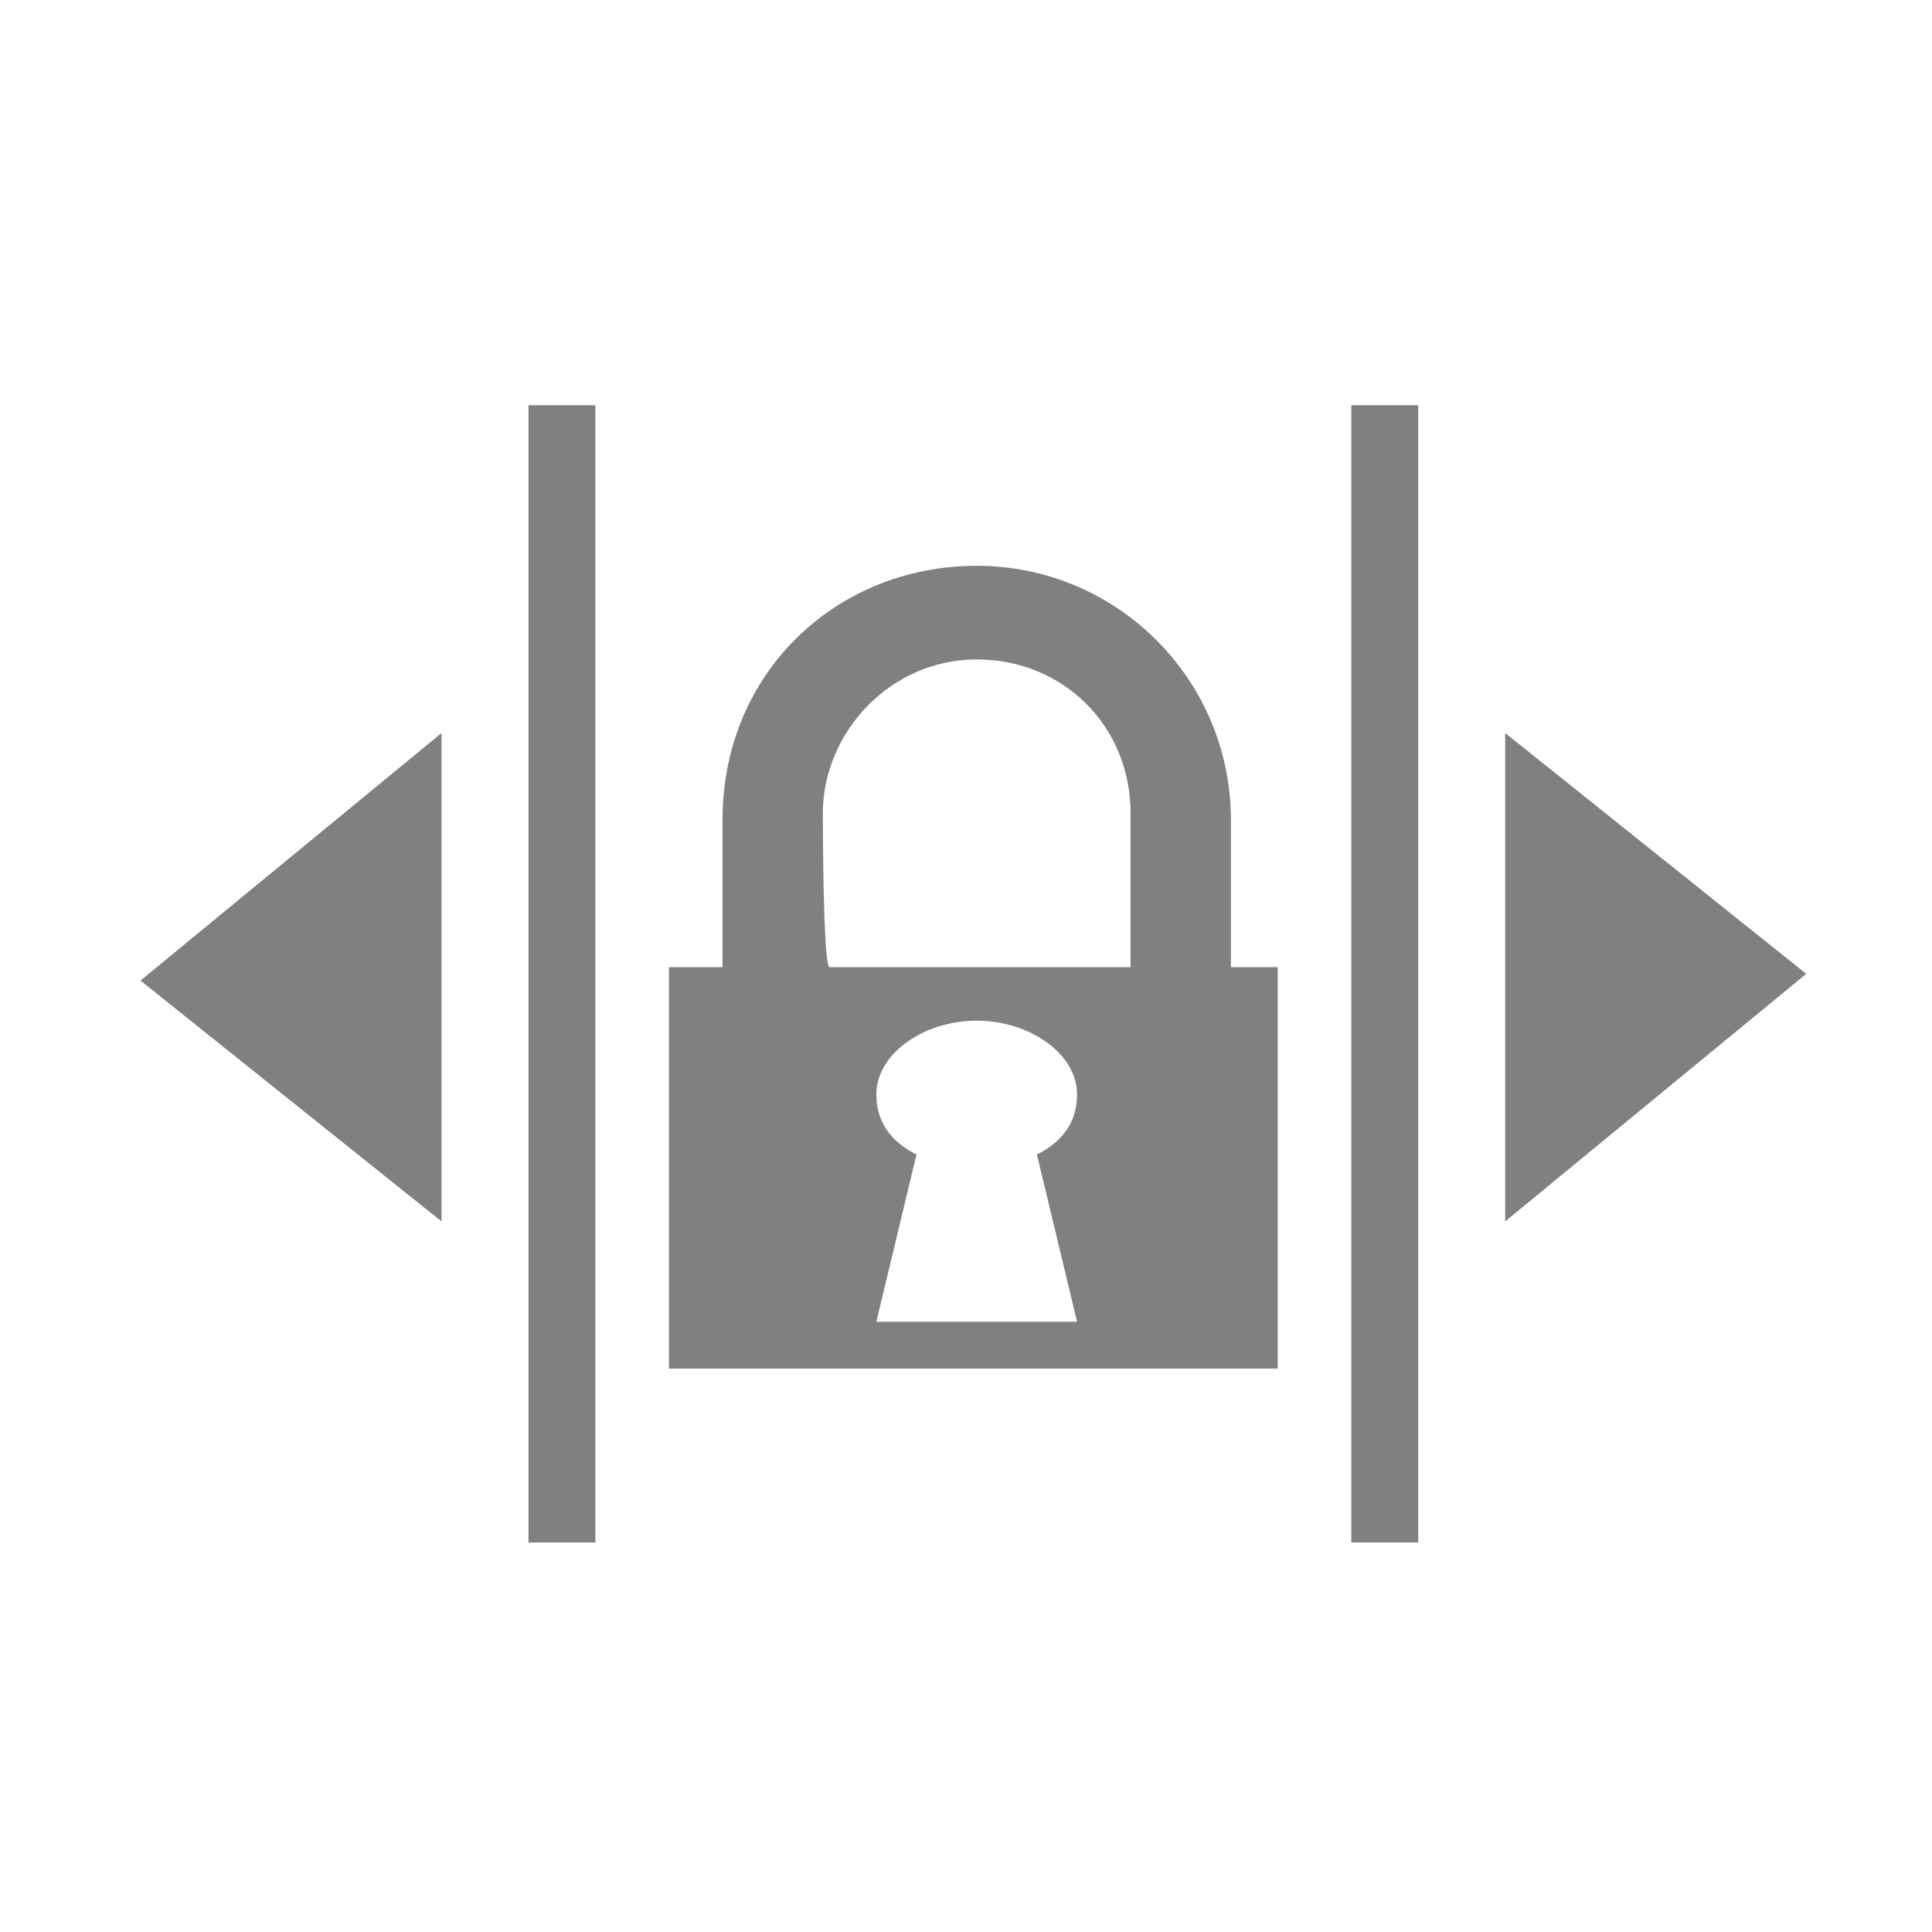 <?xml version="1.0" encoding="utf-8"?>
<!-- Generator: Adobe Illustrator 21.0.2, SVG Export Plug-In . SVG Version: 6.00 Build 0)  -->
<svg version="1.1"
	 id="svg3483" inkscape:version="0.91 r13725" sodipodi:docname="clip_duration_off.svg" xmlns:cc="http://creativecommons.org/ns#" xmlns:dc="http://purl.org/dc/elements/1.1/" xmlns:inkscape="http://www.inkscape.org/namespaces/inkscape" xmlns:rdf="http://www.w3.org/1999/02/22-rdf-syntax-ns#" xmlns:sodipodi="http://sodipodi.sourceforge.net/DTD/sodipodi-0.dtd" xmlns:svg="http://www.w3.org/2000/svg"
	 xmlns="http://www.w3.org/2000/svg" xmlns:xlink="http://www.w3.org/1999/xlink" x="0px" y="0px" viewBox="0 0 36.1 36.1"
	 style="enable-background:new 0 0 36.1 36.1;" xml:space="preserve">
<style type="text/css">
	.st0{display:none;fill:#3E3E3E;}
	.st1{display:none;}
	.st2{fill:#808080;}
	.st3{fill:none;stroke:#808080;stroke-miterlimit:10;}
</style>
<sodipodi:namedview  bordercolor="#666666" borderopacity="1" gridtolerance="10" guidetolerance="10" id="namedview3485" inkscape:current-layer="g3491" inkscape:cx="18.035875" inkscape:cy="18.035875" inkscape:pageopacity="0" inkscape:pageshadow="2" inkscape:window-height="480" inkscape:window-maximized="0" inkscape:window-width="774" inkscape:window-x="0" inkscape:window-y="0" inkscape:zoom="6.5425158" objecttolerance="10" pagecolor="#ffffff" showgrid="false">
	</sodipodi:namedview>
<g id="g3491" transform="matrix(1.25,0,0,-1.25,0,36.072)" inkscape:groupmode="layer" inkscape:label="boutons_score">
	<path id="path3493" inkscape:connector-curvature="0" class="st0" d="M0.5,0.5h27.9v27.9H0.5V0.5z"/>
	<path id="path3495" inkscape:connector-curvature="0" class="st1" d="M0,0h28.9v28.9H0V0z M1,27.9h26.9V1H1V27.9z"/>
	<path id="path3499" inkscape:connector-curvature="0" class="st2" d="M6.6,10.6l-4.5,3.6l4.5,3.7V10.6z"/>
	<path id="path3503" inkscape:connector-curvature="0" class="st2" d="M22.5,17.9l4.5-3.6l-4.5-3.7V17.9z"/>
	<path id="path3515" inkscape:connector-curvature="0" class="st2" d="M13.7,11.6c-0.4,0.2-0.6,0.5-0.6,0.9c0,0.6,0.7,1.1,1.5,1.1
		c0.8,0,1.5-0.5,1.5-1.1c0-0.4-0.2-0.7-0.6-0.9l0.6-2.5h-3L13.7,11.6z M12.3,16.7c0,1.2,1,2.3,2.3,2.3s2.3-1,2.3-2.3v-2.3h-4.5
		C12.3,14.4,12.3,16.7,12.3,16.7z M10.8,16.6v-2.2H10v-6h9.1v6h-0.7v2.2c0,2.1-1.7,3.8-3.8,3.8S10.8,18.8,10.8,16.6"/>
	<path id="path3519" inkscape:connector-curvature="0" class="st3" d="M8.4,22.8v-17"/>
	<path id="path3523" inkscape:connector-curvature="0" class="st3" d="M20.7,22.8v-17"/>
</g>
</svg>
